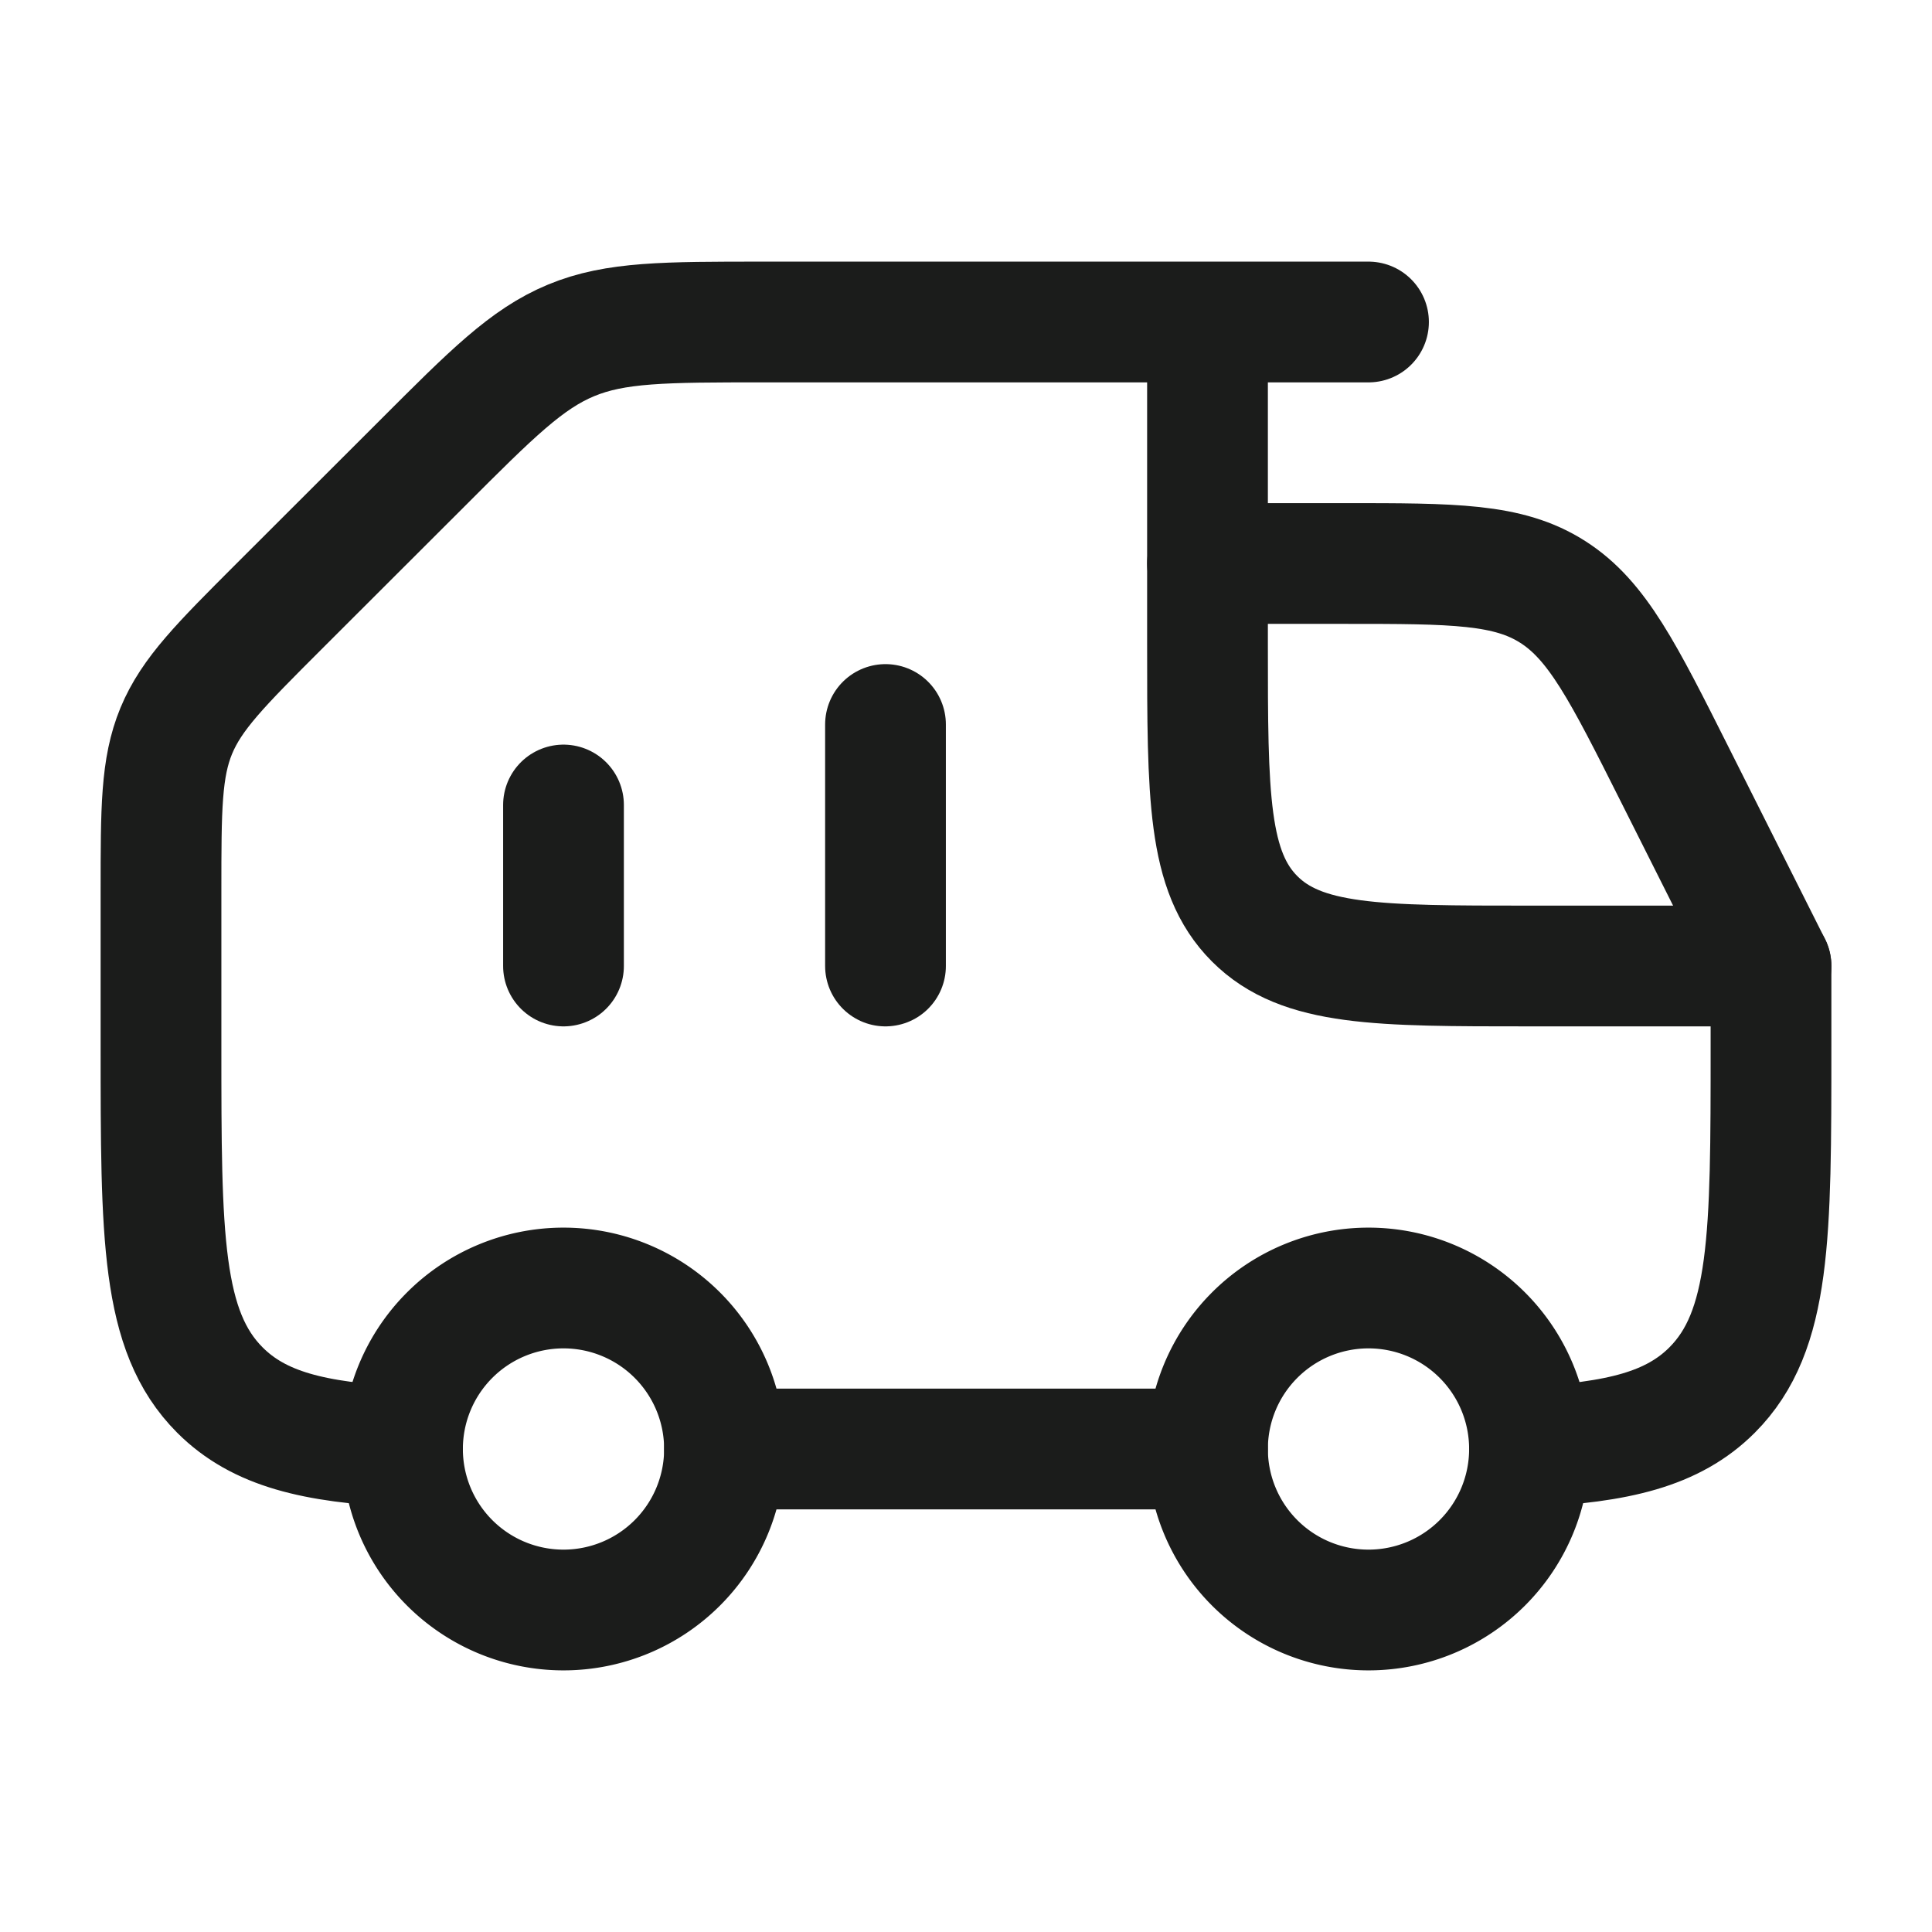 <svg xmlns="http://www.w3.org/2000/svg" width="24" height="24" fill="none" viewBox="0 0 24 24">
  <path stroke="#1B1C1B" stroke-width="1.5" d="M17 20a2 2 0 1 0 0-4 2 2 0 0 0 0 4ZM7 20a2 2 0 1 0 0-4 2 2 0 0 0 0 4Z"/>
  <path stroke="#1B1C1B" stroke-linecap="round" stroke-width="1.5" d="M11 9v3m-4-2v2"/>
  <path stroke="#1B1C1B" stroke-linecap="round" stroke-linejoin="round" stroke-width="1.5" d="M17 4h-2m0 0H9.485c-1.226 0-1.84 0-2.39.228-.552.229-.985.662-1.852 1.53L3.464 7.535c-.722.722-1.083 1.083-1.274 1.543-.19.46-.19.97-.19 1.992V13c0 2.357 0 3.535.732 4.268.487.487 1.171.65 2.268.704M15 4v4c0 1.886 0 2.828.586 3.414C16.172 12 17.114 12 19 12h3v1c0 2.357 0 3.535-.732 4.268-.487.487-1.171.65-2.268.704M9 18h6"/>
  <path stroke="#1B1C1B" stroke-linecap="round" stroke-linejoin="round" stroke-width="1.5" d="M15 7h1.7c1.358 0 2.037 0 2.59.354.553.353.875.994 1.519 2.276L22 12"/>
</svg>
